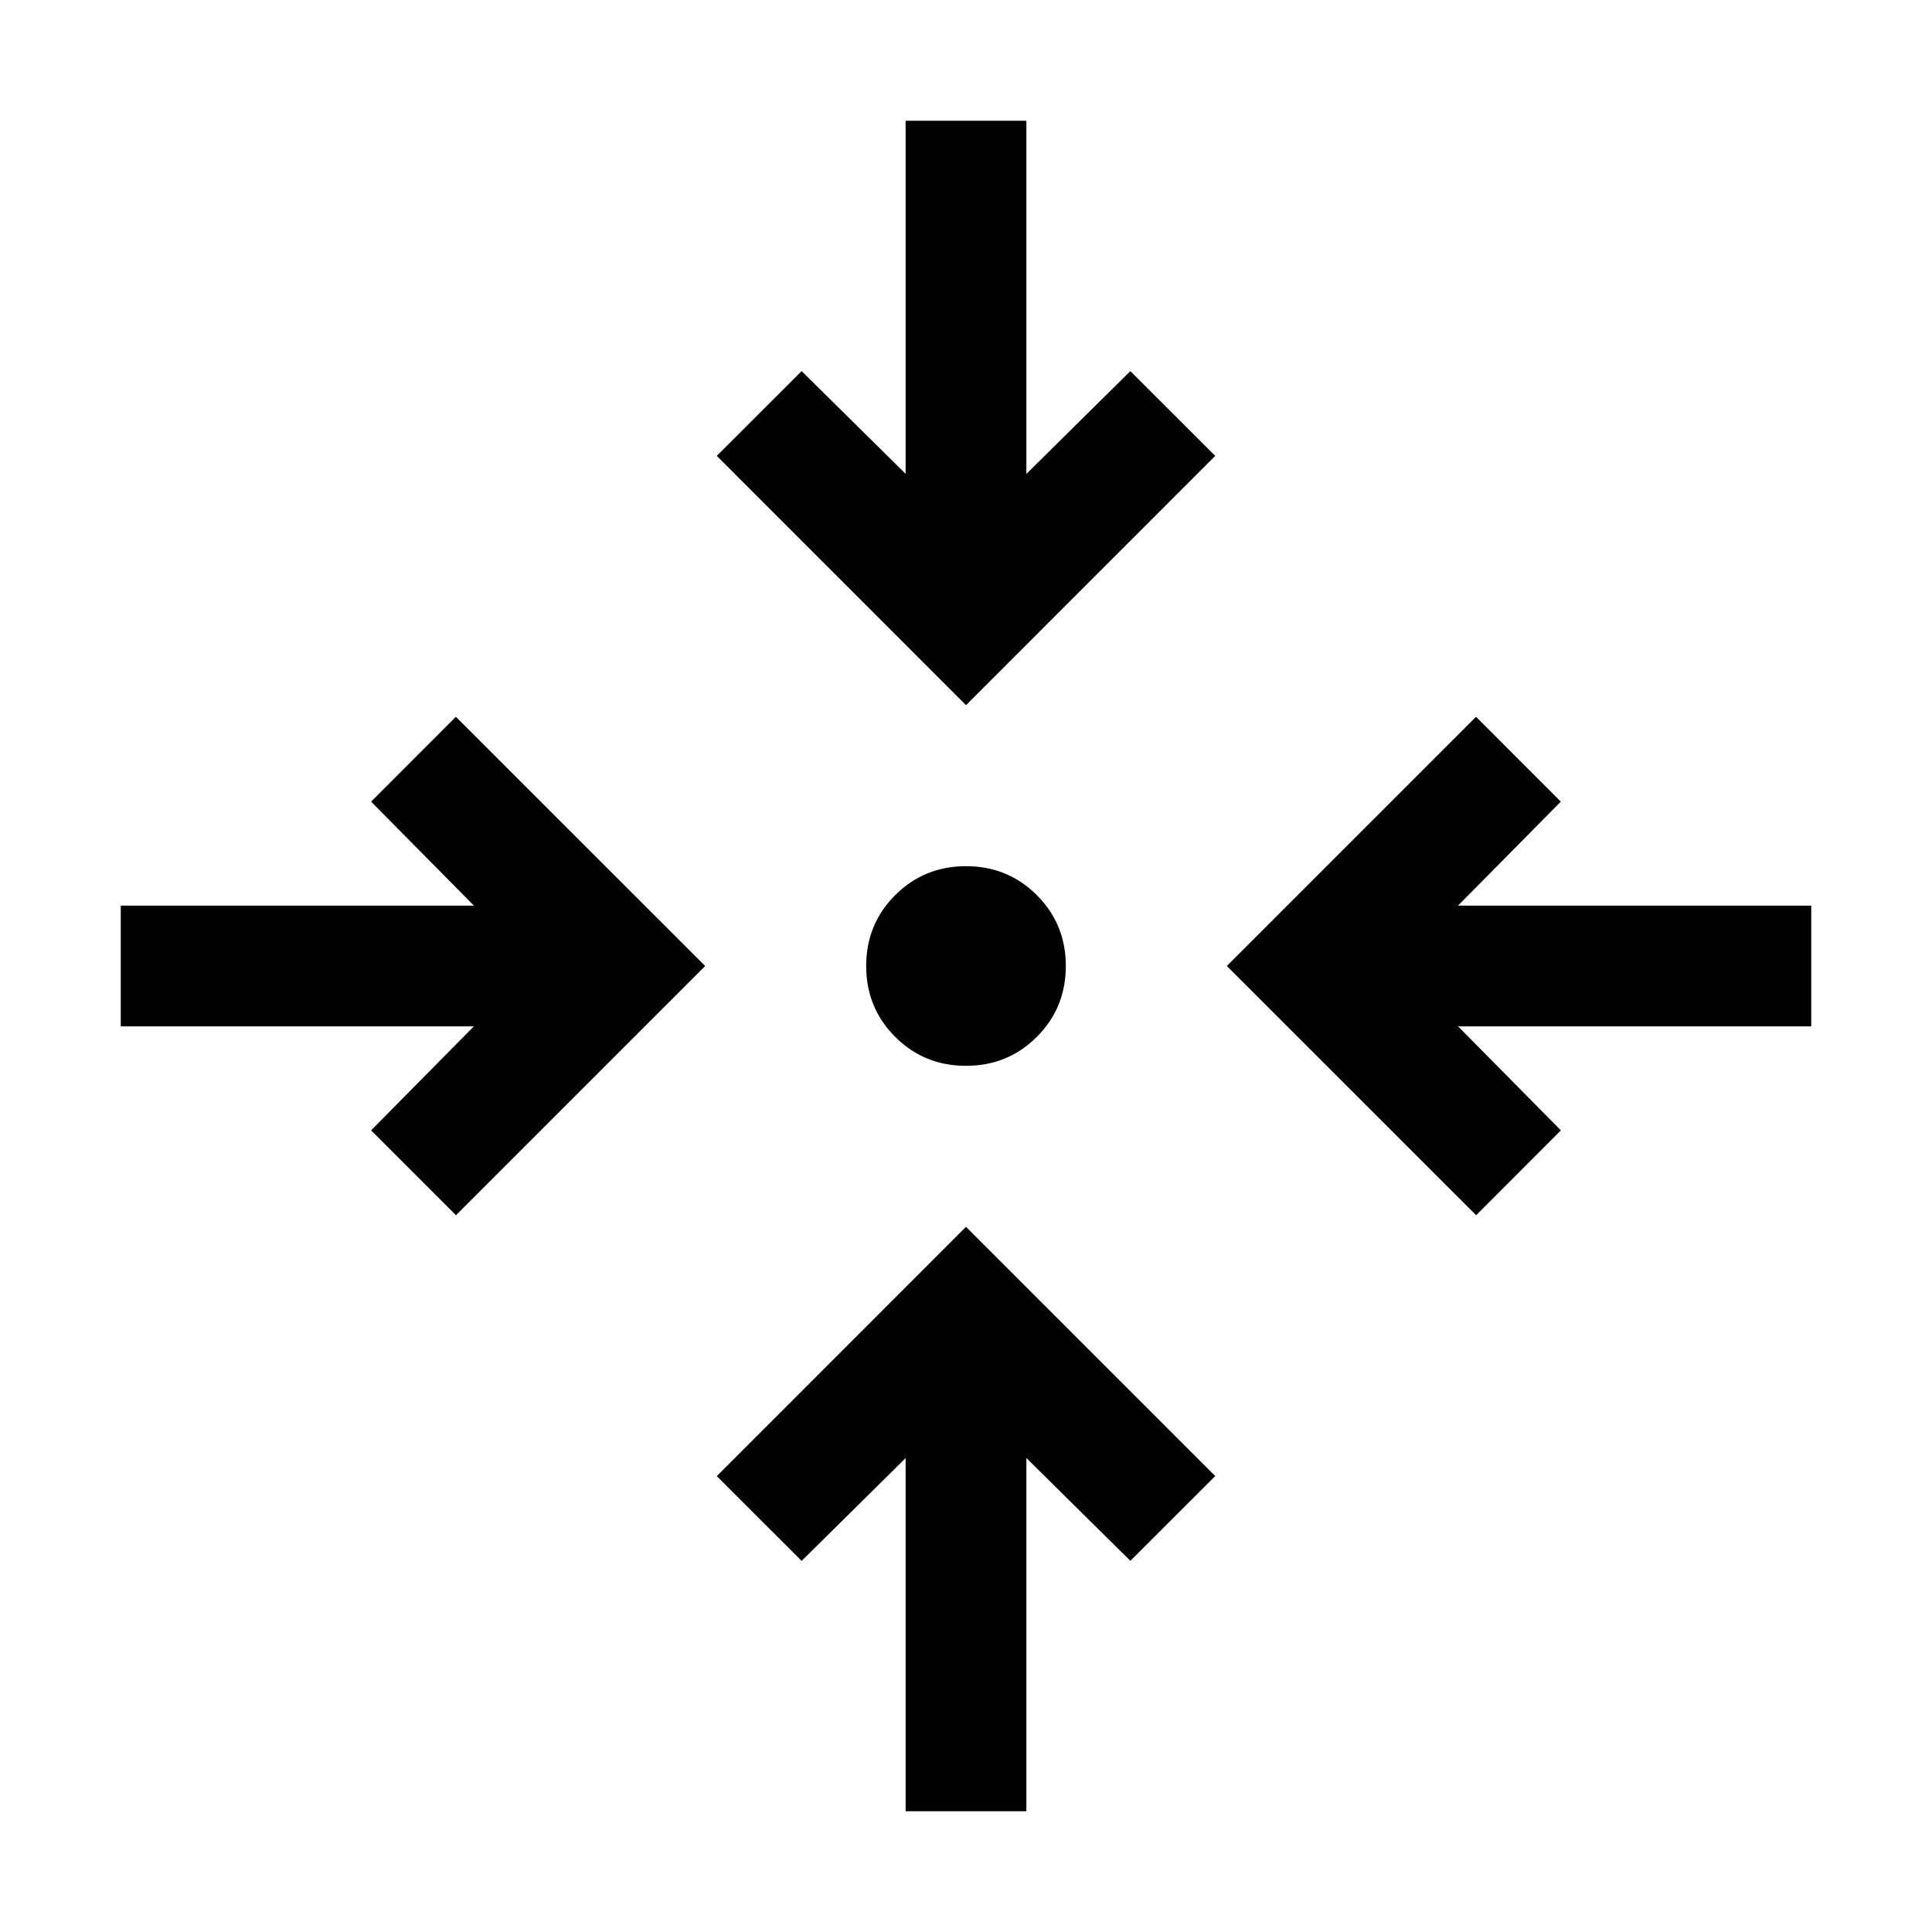 <svg xmlns="http://www.w3.org/2000/svg" width="24" height="24" viewBox="0 0 24 24" fill='currentColor'><path d="M11.25 22.5v-4.387L9.958 19.39l-1.054-1.053L12 15.24l3.096 3.096-1.054 1.053-1.292-1.277V22.5zm-5.586-7.404L4.61 14.042l1.276-1.292H1.5v-1.5h4.387L4.61 9.958l1.053-1.054L8.76 12zm12.673 0L15.24 12l3.096-3.096 1.053 1.054-1.277 1.292H22.5v1.5h-4.387l1.277 1.292zM12 13.24q-.52 0-.88-.36t-.36-.88.36-.88.88-.36.88.36.36.88-.36.88-.88.36m0-4.48L8.904 5.663 9.958 4.61l1.292 1.276V1.5h1.5v4.387l1.292-1.277 1.054 1.053z"/></svg>